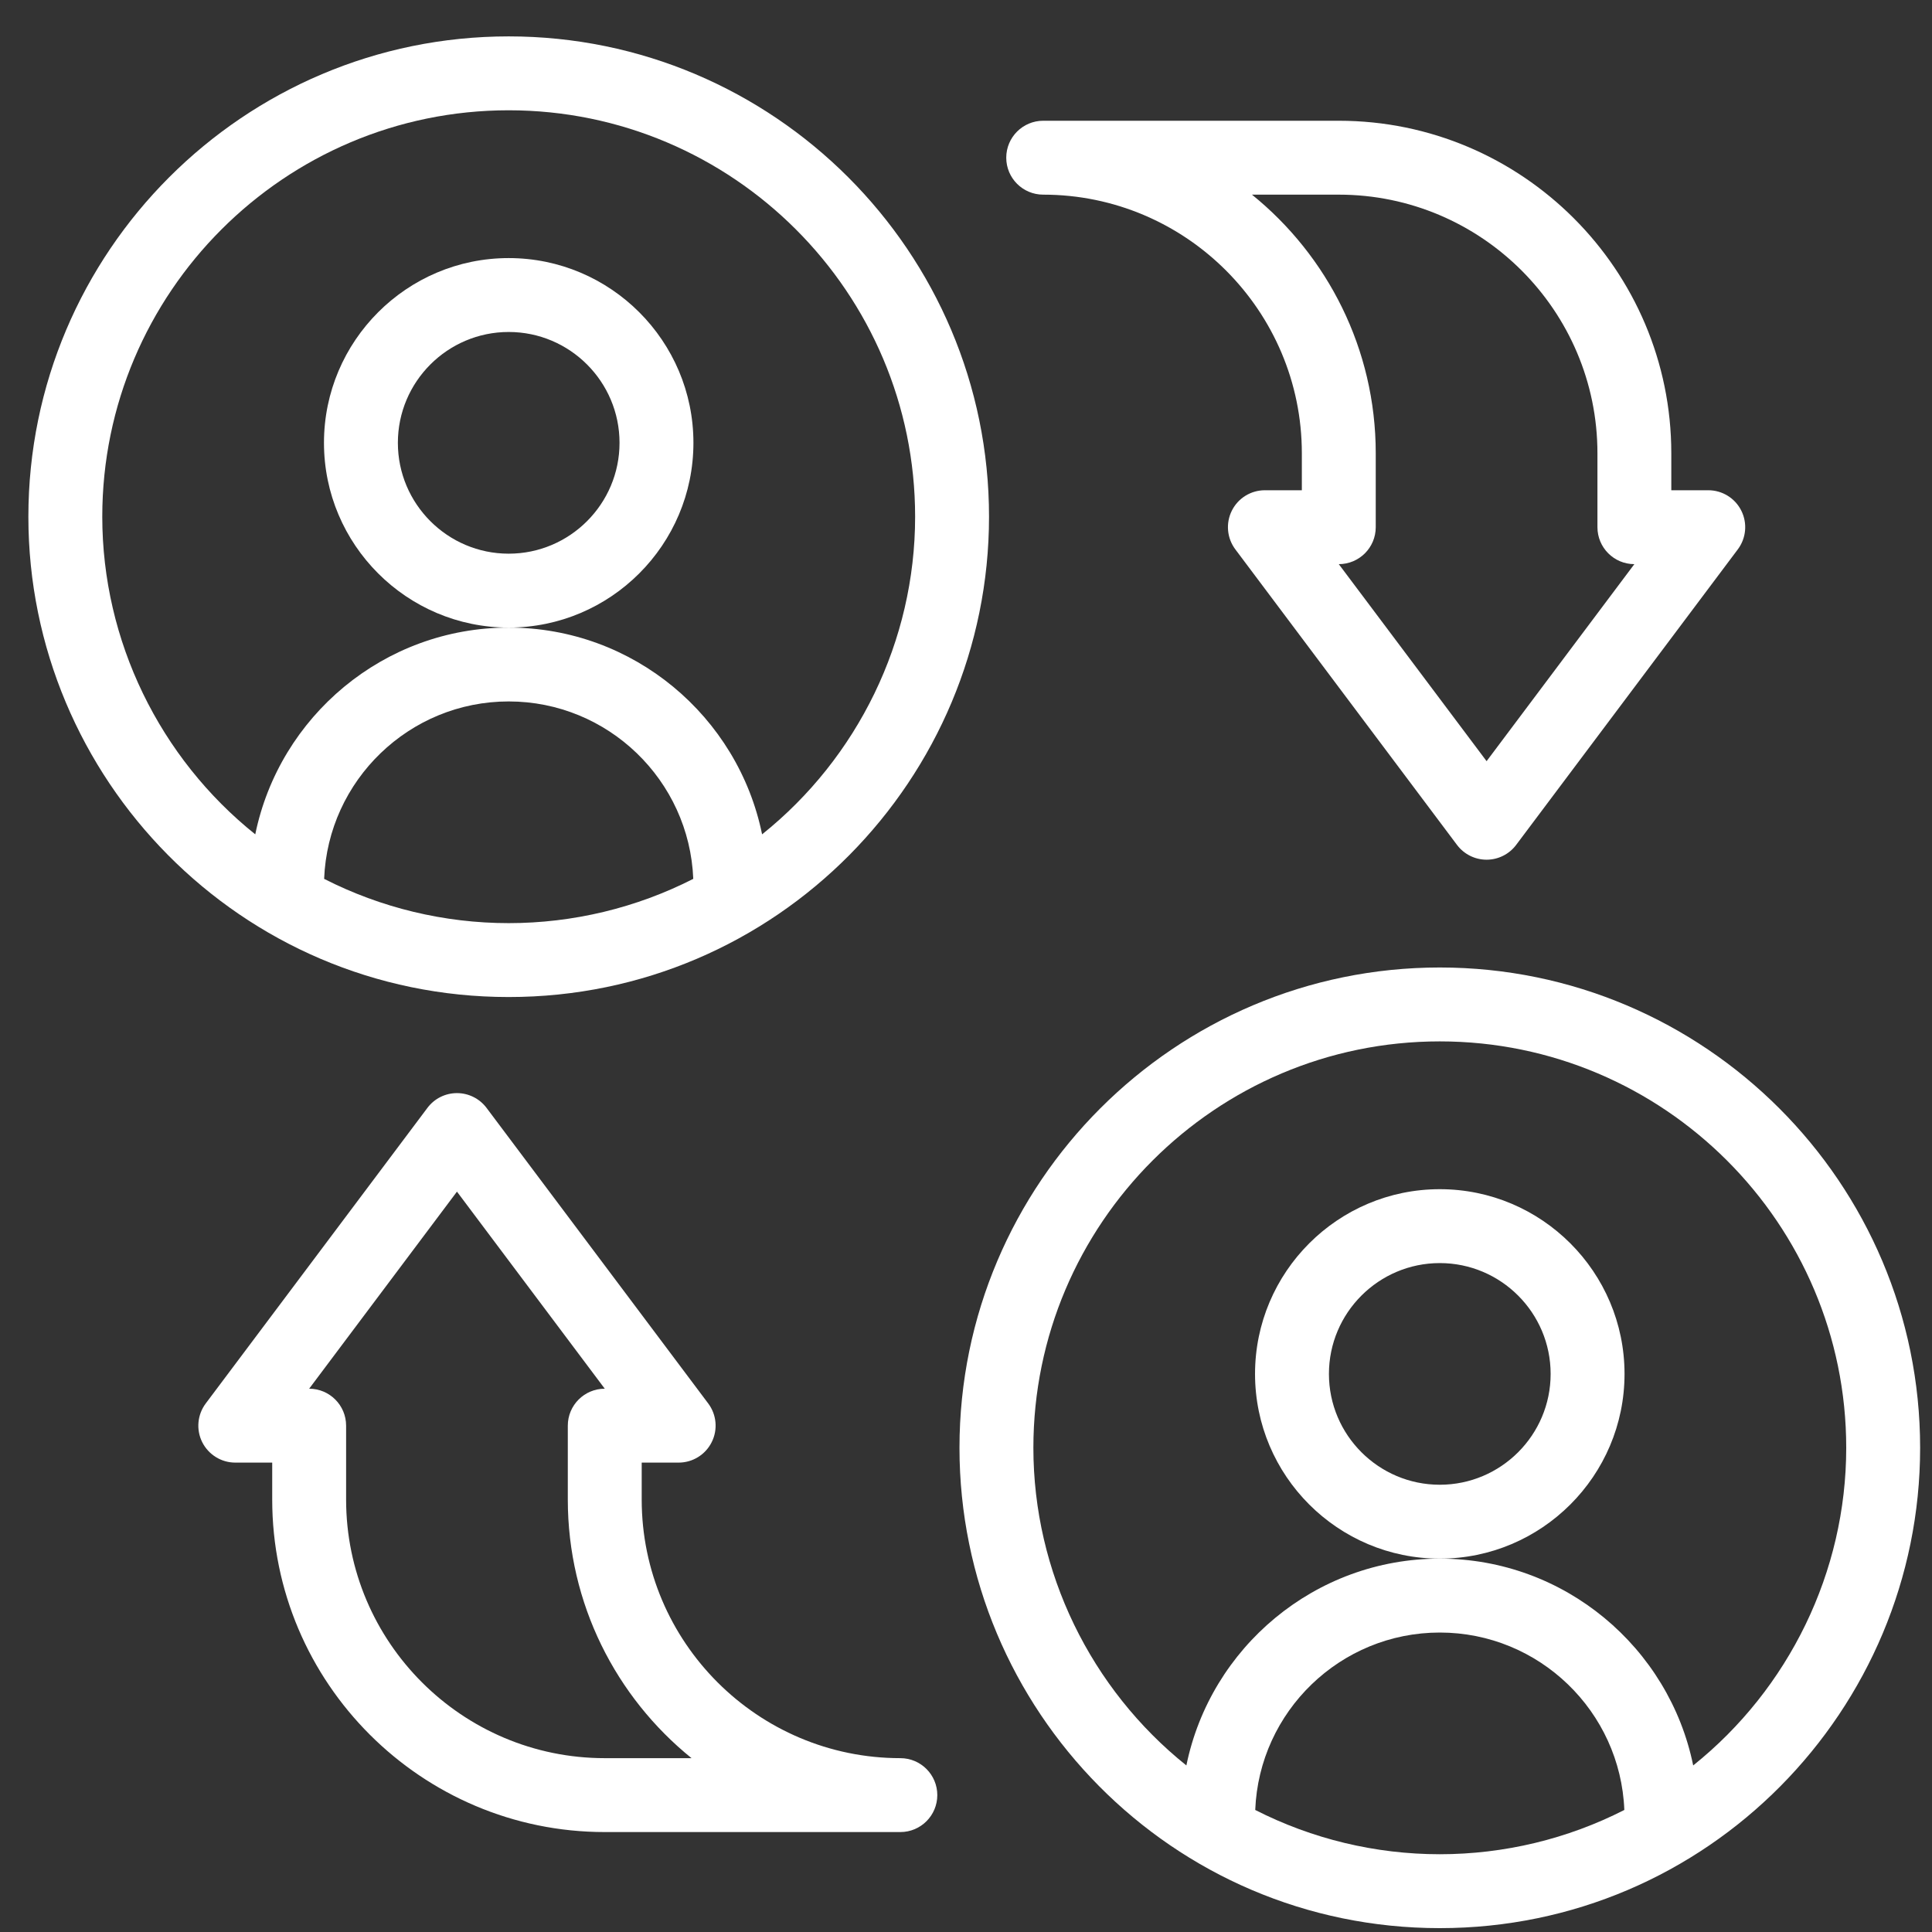 <svg width="48" height="48" viewBox="0 0 48 48" fill="none" xmlns="http://www.w3.org/2000/svg">
<rect x="0" y="0" width="48" height="48" fill="#333333" stroke="none"/>
<path d="M17.228 11.002C17.228 8.471 15.169 6.412 12.638 6.412C10.108 6.412 8.049 8.471 8.049 11.002C8.049 13.533 10.108 15.592 12.638 15.592C15.169 15.592 17.228 13.533 17.228 11.002ZM12.638 13.756C11.12 13.756 9.885 12.52 9.885 11.002C9.885 9.483 11.12 8.248 12.638 8.248C14.157 8.248 15.392 9.483 15.392 11.002C15.392 12.52 14.157 13.756 12.638 13.756Z" fill="white"/>
<path d="M12.638 24.771C19.299 24.771 24.572 19.341 24.572 12.838C24.572 6.257 19.219 0.904 12.638 0.904C6.058 0.904 0.705 6.257 0.705 12.838C0.705 19.341 5.977 24.771 12.638 24.771ZM8.053 21.835C8.149 19.388 10.169 17.427 12.638 17.427C15.108 17.427 17.127 19.388 17.224 21.835C15.812 22.555 14.238 22.935 12.638 22.935C11.039 22.935 9.465 22.555 8.053 21.835ZM12.638 2.74C18.206 2.74 22.736 7.27 22.736 12.838C22.736 15.923 21.309 18.828 18.934 20.729C18.336 17.801 15.741 15.592 12.638 15.592C9.536 15.592 6.941 17.801 6.342 20.729C3.968 18.829 2.541 15.923 2.541 12.838C2.541 7.27 7.071 2.74 12.638 2.74Z" fill="white"/>
<path d="M40.361 34.135C40.361 31.604 38.302 29.545 35.771 29.545C33.24 29.545 31.181 31.604 31.181 34.135C31.181 36.665 33.24 38.724 35.771 38.724C38.302 38.724 40.361 36.665 40.361 34.135ZM35.771 36.888C34.253 36.888 33.017 35.653 33.017 34.135C33.017 32.616 34.253 31.381 35.771 31.381C37.29 31.381 38.525 32.616 38.525 34.135C38.525 35.653 37.29 36.888 35.771 36.888Z" fill="white"/>
<path d="M35.771 24.037C29.191 24.037 23.838 29.39 23.838 35.971C23.838 42.474 29.11 47.904 35.771 47.904C42.432 47.904 47.705 42.474 47.705 35.971C47.705 29.39 42.352 24.037 35.771 24.037ZM31.186 44.968C31.282 42.521 33.301 40.56 35.771 40.56C38.241 40.56 40.26 42.521 40.356 44.968C38.945 45.688 37.371 46.068 35.771 46.068C34.172 46.068 32.598 45.688 31.186 44.968ZM42.067 43.862C41.469 40.934 38.873 38.724 35.771 38.724C32.669 38.724 30.073 40.934 29.475 43.862C27.101 41.961 25.674 39.056 25.674 35.971C25.674 30.403 30.203 25.873 35.771 25.873C41.339 25.873 45.869 30.403 45.869 35.971C45.869 39.056 44.442 41.961 42.067 43.862Z" fill="white"/>
<path d="M22.369 43.681C18.826 43.681 15.943 40.799 15.943 37.256V36.338H16.861C17.209 36.338 17.527 36.141 17.682 35.83C17.838 35.519 17.804 35.147 17.596 34.869L12.088 27.525C11.914 27.294 11.642 27.158 11.353 27.158C11.064 27.158 10.792 27.294 10.619 27.525L5.111 34.869C4.903 35.147 4.869 35.519 5.024 35.83C5.18 36.141 5.498 36.338 5.845 36.338H6.763V37.256C6.763 41.811 10.47 45.517 15.025 45.517H22.369C22.876 45.517 23.287 45.106 23.287 44.599C23.287 44.092 22.876 43.681 22.369 43.681ZM15.025 43.681C11.482 43.681 8.599 40.799 8.599 37.256V35.42C8.599 34.913 8.188 34.502 7.681 34.502L11.353 29.606L15.025 34.502C14.518 34.502 14.107 34.913 14.107 35.42V37.256C14.107 39.848 15.307 42.166 17.181 43.681H15.025Z" fill="white"/>
<path d="M25.918 4.836C29.461 4.836 32.344 7.719 32.344 11.262V12.18H31.426C31.078 12.18 30.76 12.376 30.605 12.687C30.449 12.998 30.483 13.37 30.691 13.648L36.199 20.992C36.373 21.223 36.645 21.359 36.934 21.359C37.222 21.359 37.495 21.223 37.668 20.992L43.176 13.648C43.384 13.37 43.418 12.998 43.262 12.687C43.107 12.376 42.789 12.18 42.441 12.18H41.523V11.262C41.523 6.706 37.817 3 33.262 3L25.918 3C25.411 3 25 3.411 25 3.918C25 4.425 25.411 4.836 25.918 4.836ZM33.262 4.836C36.805 4.836 39.688 7.719 39.688 11.262V13.098C39.688 13.605 40.099 14.016 40.605 14.016L36.934 18.911L33.262 14.016C33.769 14.016 34.18 13.605 34.18 13.098V11.262C34.18 8.669 32.979 6.352 31.105 4.836H33.262Z" fill="white"/>
</svg>
